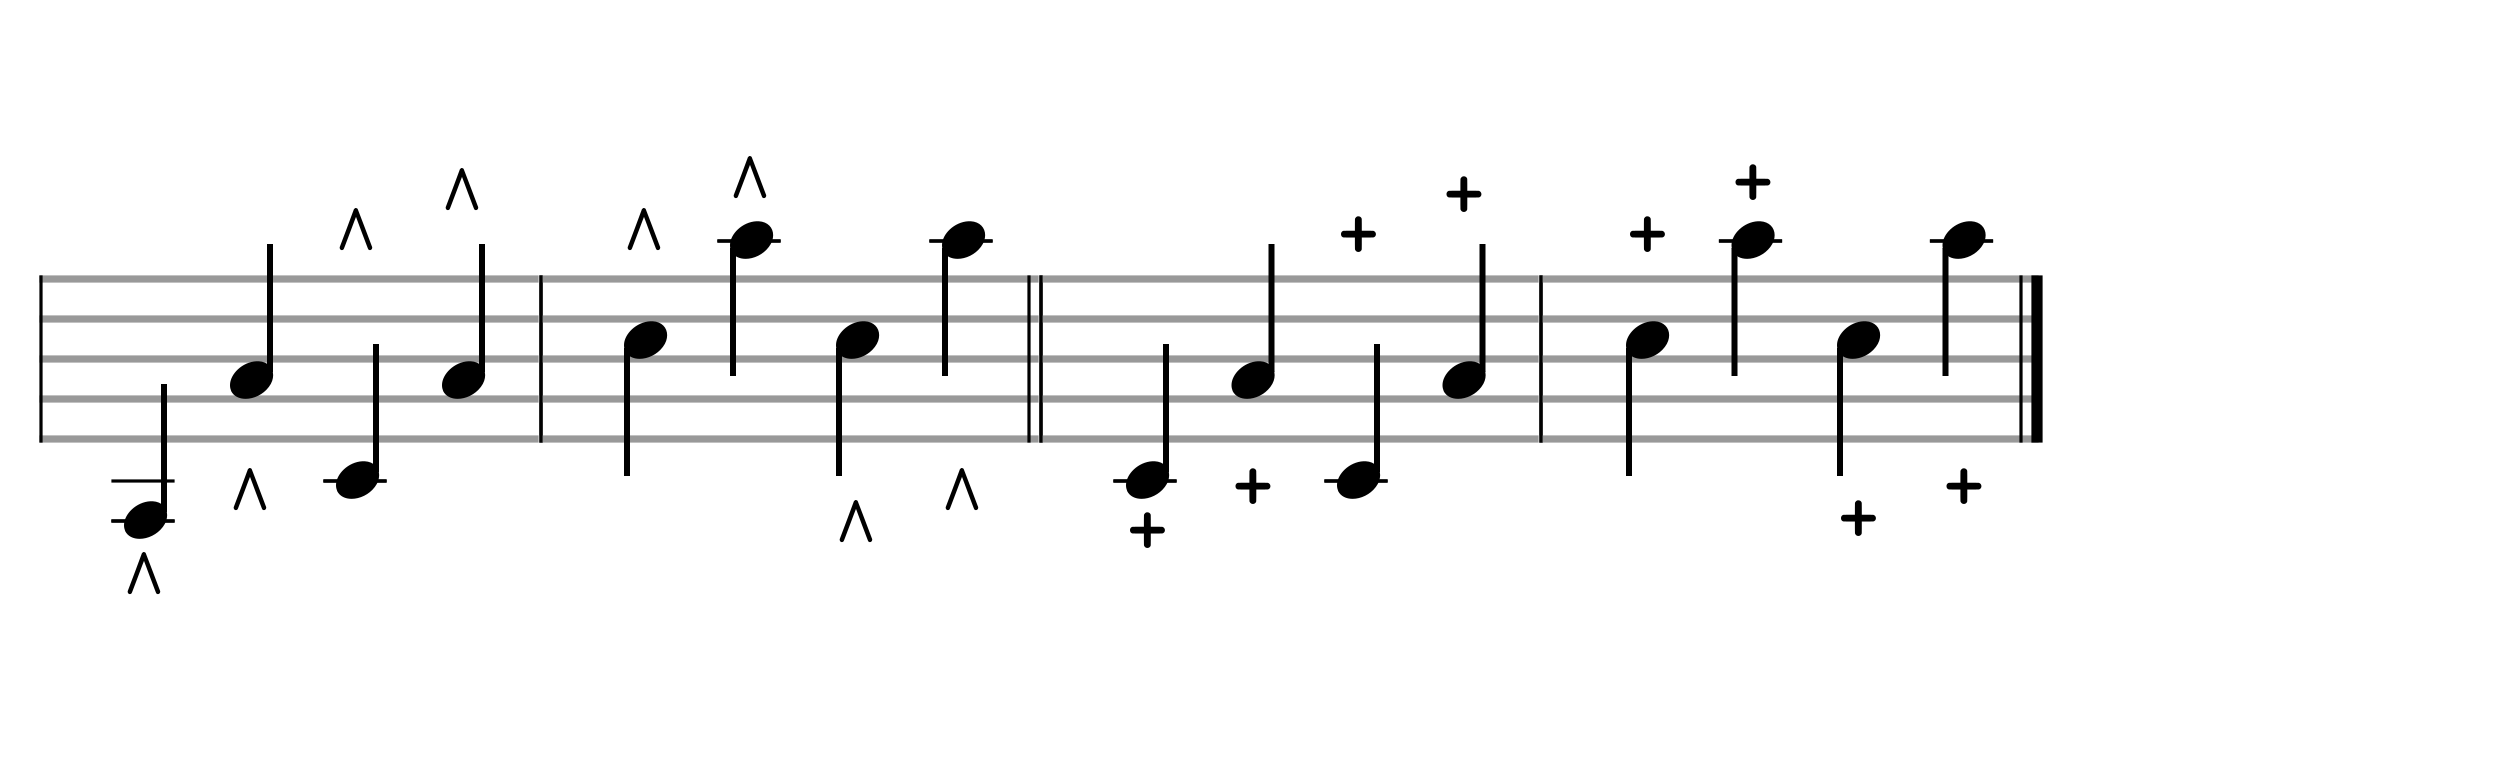 <svg xmlns="http://www.w3.org/2000/svg" width="625" height="195"><rect stroke-width="0.3" fill="#999999" stroke="#999999" stroke-dasharray="none" font-family="Arial" font-size="10pt" font-weight="normal" font-style="normal" x="10" y="69" width="124.5" height="1.5"/><rect stroke-width="0.3" fill="#999999" stroke="#999999" stroke-dasharray="none" font-family="Arial" font-size="10pt" font-weight="normal" font-style="normal" x="10" y="79" width="124.5" height="1.5"/><rect stroke-width="0.3" fill="#999999" stroke="#999999" stroke-dasharray="none" font-family="Arial" font-size="10pt" font-weight="normal" font-style="normal" x="10" y="89" width="124.5" height="1.5"/><rect stroke-width="0.3" fill="#999999" stroke="#999999" stroke-dasharray="none" font-family="Arial" font-size="10pt" font-weight="normal" font-style="normal" x="10" y="99" width="124.5" height="1.5"/><rect stroke-width="0.3" fill="#999999" stroke="#999999" stroke-dasharray="none" font-family="Arial" font-size="10pt" font-weight="normal" font-style="normal" x="10" y="109" width="124.5" height="1.5"/><rect stroke-width="0.3" fill="black" stroke="black" stroke-dasharray="none" font-family="Arial" font-size="10pt" font-weight="normal" font-style="normal" x="10" y="69" width="0.5" height="41.5"/><rect stroke-width="0.3" fill="black" stroke="black" stroke-dasharray="none" font-family="Arial" font-size="10pt" font-weight="normal" font-style="normal" x="135" y="69" width="0.5" height="41.5"/><rect stroke-width="0.3" fill="black" stroke="black" stroke-dasharray="none" font-family="Arial" font-size="10pt" font-weight="normal" font-style="normal" x="28" y="120" width="15.5" height="0.5"/><rect stroke-width="0.3" fill="black" stroke="black" stroke-dasharray="none" font-family="Arial" font-size="10pt" font-weight="normal" font-style="normal" x="28" y="130" width="15.5" height="0.5"/><g class="vf-stavenote"><g class="vf-note" pointer-events="bounding-box"><g class="vf-stem" pointer-events="bounding-box"><path stroke-width="1.5" fill="none" stroke="black" stroke-dasharray="none" font-family="Arial" font-size="10pt" font-weight="normal" font-style="normal" x="28" y="130" width="15.5" height="0.5" d="M41 128L41 96"/></g><g class="vf-notehead" pointer-events="bounding-box"><rect stroke-width="0.3" fill="black" stroke="black" stroke-dasharray="none" font-family="Arial" font-size="10pt" font-weight="normal" font-style="normal" x="28" y="130" width="15.5" height="0.5"/><path stroke-width="0.3" fill="black" stroke="none" stroke-dasharray="none" font-family="Arial" font-size="10pt" font-weight="normal" font-style="normal" x="28" y="130" width="15.5" height="0.5" d="M31 130M37.602 125.313C37.703 125.313,37.854 125.313,37.88 125.313C37.88 125.313,37.905 125.313,37.905 125.313C37.905 125.313,38.056 125.313,38.182 125.313C40.45 125.439,41.786 126.926,41.786 128.79C41.786 129.698,41.483 130.731,40.727 131.714C39.291 133.654,36.947 134.712,34.906 134.712C33.318 134.712,31.958 134.082,31.302 132.797C31.101 132.293,31 131.814,31 131.285C31 128.538,34.074 125.489,37.602 125.313"/></g></g><g class="vf-modifiers"><path stroke-width="0.3" fill="black" stroke="none" stroke-dasharray="none" font-family="Arial" font-size="10pt" font-weight="normal" font-style="normal" x="28" y="130" width="15.5" height="0.5" d="M36 138M35.781 138.027C35.863 138.027,35.891 138,35.973 138C36.137 138,36.356 138.109,36.438 138.301C36.465 138.328,37.286 140.462,38.271 143.089L40.049 147.795L40.049 147.932C40.049 148.287,39.776 148.534,39.475 148.534C39.338 148.534,39.228 148.479,39.064 148.342C39.01 148.233,39.119 148.534,37.477 144.183C36.657 142.022,36 140.216,36 140.216C35.973 140.216,35.316 142.022,34.495 144.183C32.854 148.534,32.963 148.233,32.881 148.342C32.744 148.479,32.635 148.534,32.471 148.534C32.17 148.534,31.923 148.287,31.923 147.932L31.923 147.795L33.702 143.089C34.659 140.462,35.48 138.328,35.48 138.301C35.535 138.219,35.672 138.109,35.781 138.027"/></g></g><g class="vf-stavenote"><g class="vf-note" pointer-events="bounding-box"><g class="vf-stem" pointer-events="bounding-box"><path stroke-width="1.5" fill="none" stroke="black" stroke-dasharray="none" font-family="Arial" font-size="10pt" font-weight="normal" font-style="normal" x="28" y="130" width="15.5" height="0.5" d="M67.5 93L67.5 61"/></g><g class="vf-notehead" pointer-events="bounding-box"><path stroke-width="0.3" fill="black" stroke="none" stroke-dasharray="none" font-family="Arial" font-size="10pt" font-weight="normal" font-style="normal" x="28" y="130" width="15.5" height="0.5" d="M57.5 95M64.102 90.313C64.203 90.313,64.354 90.313,64.38 90.313C64.38 90.313,64.405 90.313,64.405 90.313C64.405 90.313,64.556 90.313,64.682 90.313C66.95 90.439,68.286 91.926,68.286 93.79C68.286 94.698,67.983 95.731,67.227 96.714C65.791 98.654,63.447 99.712,61.406 99.712C59.818 99.712,58.458 99.082,57.802 97.797C57.601 97.293,57.5 96.814,57.5 96.285C57.5 93.538,60.574 90.489,64.102 90.313"/></g></g><g class="vf-modifiers"><path stroke-width="0.3" fill="black" stroke="none" stroke-dasharray="none" font-family="Arial" font-size="10pt" font-weight="normal" font-style="normal" x="28" y="130" width="15.5" height="0.5" d="M62.5 117M62.281 117.027C62.363 117.027,62.391 117,62.473 117C62.637 117,62.856 117.109,62.938 117.301C62.965 117.328,63.786 119.462,64.771 122.089L66.549 126.795L66.549 126.932C66.549 127.287,66.276 127.534,65.975 127.534C65.838 127.534,65.728 127.479,65.564 127.342C65.51 127.233,65.619 127.534,63.977 123.183C63.157 121.022,62.5 119.216,62.5 119.216C62.473 119.216,61.816 121.022,60.995 123.183C59.354 127.534,59.463 127.233,59.381 127.342C59.244 127.479,59.135 127.534,58.971 127.534C58.67 127.534,58.423 127.287,58.423 126.932L58.423 126.795L60.202 122.089C61.159 119.462,61.98 117.328,61.98 117.301C62.035 117.219,62.172 117.109,62.281 117.027"/></g></g><rect stroke-width="0.3" fill="black" stroke="black" stroke-dasharray="none" font-family="Arial" font-size="10pt" font-weight="normal" font-style="normal" x="81" y="120" width="15.5" height="0.5"/><g class="vf-stavenote"><g class="vf-note" pointer-events="bounding-box"><g class="vf-stem" pointer-events="bounding-box"><path stroke-width="1.5" fill="none" stroke="black" stroke-dasharray="none" font-family="Arial" font-size="10pt" font-weight="normal" font-style="normal" x="81" y="120" width="15.5" height="0.5" d="M94 118L94 86"/></g><g class="vf-notehead" pointer-events="bounding-box"><rect stroke-width="0.3" fill="black" stroke="black" stroke-dasharray="none" font-family="Arial" font-size="10pt" font-weight="normal" font-style="normal" x="81" y="120" width="15.5" height="0.5"/><path stroke-width="0.3" fill="black" stroke="none" stroke-dasharray="none" font-family="Arial" font-size="10pt" font-weight="normal" font-style="normal" x="81" y="120" width="15.5" height="0.5" d="M84 120M90.602 115.313C90.703 115.313,90.854 115.313,90.88 115.313C90.88 115.313,90.905 115.313,90.905 115.313C90.905 115.313,91.056 115.313,91.182 115.313C93.45 115.439,94.786 116.926,94.786 118.79C94.786 119.698,94.483 120.731,93.727 121.714C92.291 123.654,89.947 124.712,87.906 124.712C86.318 124.712,84.958 124.082,84.302 122.797C84.101 122.293,84 121.814,84 121.285C84 118.538,87.074 115.489,90.602 115.313"/></g></g><g class="vf-modifiers"><path stroke-width="0.3" fill="black" stroke="none" stroke-dasharray="none" font-family="Arial" font-size="10pt" font-weight="normal" font-style="normal" x="81" y="120" width="15.5" height="0.5" d="M89 52M88.781 52.027C88.863 52.027,88.891 52,88.973 52C89.137 52,89.356 52.109,89.438 52.301C89.465 52.328,90.286 54.462,91.271 57.089L93.049 61.795L93.049 61.932C93.049 62.287,92.776 62.534,92.475 62.534C92.338 62.534,92.228 62.479,92.064 62.342C92.01 62.233,92.119 62.534,90.477 58.183C89.657 56.022,89 54.216,89 54.216C88.973 54.216,88.316 56.022,87.495 58.183C85.854 62.534,85.963 62.233,85.881 62.342C85.744 62.479,85.635 62.534,85.471 62.534C85.17 62.534,84.923 62.287,84.923 61.932L84.923 61.795L86.702 57.089C87.659 54.462,88.48 52.328,88.48 52.301C88.535 52.219,88.672 52.109,88.781 52.027"/></g></g><g class="vf-stavenote"><g class="vf-note" pointer-events="bounding-box"><g class="vf-stem" pointer-events="bounding-box"><path stroke-width="1.5" fill="none" stroke="black" stroke-dasharray="none" font-family="Arial" font-size="10pt" font-weight="normal" font-style="normal" x="81" y="120" width="15.5" height="0.5" d="M120.5 93L120.5 61"/></g><g class="vf-notehead" pointer-events="bounding-box"><path stroke-width="0.3" fill="black" stroke="none" stroke-dasharray="none" font-family="Arial" font-size="10pt" font-weight="normal" font-style="normal" x="81" y="120" width="15.5" height="0.5" d="M110.5 95M117.102 90.313C117.203 90.313,117.354 90.313,117.38 90.313C117.38 90.313,117.405 90.313,117.405 90.313C117.405 90.313,117.556 90.313,117.682 90.313C119.95 90.439,121.286 91.926,121.286 93.79C121.286 94.698,120.983 95.731,120.227 96.714C118.791 98.654,116.447 99.712,114.406 99.712C112.818 99.712,111.458 99.082,110.802 97.797C110.601 97.293,110.5 96.814,110.5 96.285C110.5 93.538,113.574 90.489,117.102 90.313"/></g></g><g class="vf-modifiers"><path stroke-width="0.3" fill="black" stroke="none" stroke-dasharray="none" font-family="Arial" font-size="10pt" font-weight="normal" font-style="normal" x="81" y="120" width="15.5" height="0.5" d="M115.5 42M115.281 42.027C115.363 42.027,115.391 42,115.473 42C115.637 42,115.856 42.109,115.938 42.301C115.965 42.328,116.786 44.462,117.771 47.089L119.549 51.795L119.549 51.932C119.549 52.287,119.276 52.534,118.975 52.534C118.838 52.534,118.728 52.479,118.564 52.342C118.51 52.233,118.619 52.534,116.977 48.183C116.157 46.022,115.5 44.216,115.5 44.216C115.473 44.216,114.816 46.022,113.995 48.183C112.354 52.534,112.463 52.233,112.381 52.342C112.244 52.479,112.135 52.534,111.971 52.534C111.67 52.534,111.423 52.287,111.423 51.932L111.423 51.795L113.202 47.089C114.159 44.462,114.98 42.328,114.98 42.301C115.035 42.219,115.172 42.109,115.281 42.027"/></g></g><rect stroke-width="0.3" fill="#999999" stroke="#999999" stroke-dasharray="none" font-family="Arial" font-size="10pt" font-weight="normal" font-style="normal" x="135" y="69" width="124.5" height="1.5"/><rect stroke-width="0.3" fill="#999999" stroke="#999999" stroke-dasharray="none" font-family="Arial" font-size="10pt" font-weight="normal" font-style="normal" x="135" y="79" width="124.5" height="1.5"/><rect stroke-width="0.3" fill="#999999" stroke="#999999" stroke-dasharray="none" font-family="Arial" font-size="10pt" font-weight="normal" font-style="normal" x="135" y="89" width="124.5" height="1.5"/><rect stroke-width="0.3" fill="#999999" stroke="#999999" stroke-dasharray="none" font-family="Arial" font-size="10pt" font-weight="normal" font-style="normal" x="135" y="99" width="124.5" height="1.5"/><rect stroke-width="0.3" fill="#999999" stroke="#999999" stroke-dasharray="none" font-family="Arial" font-size="10pt" font-weight="normal" font-style="normal" x="135" y="109" width="124.5" height="1.5"/><rect stroke-width="0.3" fill="black" stroke="black" stroke-dasharray="none" font-family="Arial" font-size="10pt" font-weight="normal" font-style="normal" x="135" y="69" width="0.5" height="41.5"/><rect stroke-width="0.3" fill="black" stroke="black" stroke-dasharray="none" font-family="Arial" font-size="10pt" font-weight="normal" font-style="normal" x="257" y="69" width="0.5" height="41.5"/><rect stroke-width="0.3" fill="black" stroke="black" stroke-dasharray="none" font-family="Arial" font-size="10pt" font-weight="normal" font-style="normal" x="260" y="69" width="0.5" height="41.5"/><g class="vf-stavenote"><g class="vf-note" pointer-events="bounding-box"><g class="vf-stem" pointer-events="bounding-box"><path stroke-width="1.5" fill="none" stroke="black" stroke-dasharray="none" font-family="Arial" font-size="10pt" font-weight="normal" font-style="normal" x="260" y="69" width="0.5" height="41.5" d="M156.75 87L156.75 119"/></g><g class="vf-notehead" pointer-events="bounding-box"><path stroke-width="0.3" fill="black" stroke="none" stroke-dasharray="none" font-family="Arial" font-size="10pt" font-weight="normal" font-style="normal" x="260" y="69" width="0.5" height="41.5" d="M156 85M162.602 80.313C162.703 80.313,162.854 80.313,162.88 80.313C162.88 80.313,162.905 80.313,162.905 80.313C162.905 80.313,163.056 80.313,163.182 80.313C165.45 80.439,166.786 81.926,166.786 83.79C166.786 84.698,166.483 85.731,165.727 86.714C164.291 88.654,161.947 89.712,159.906 89.712C158.318 89.712,156.958 89.082,156.302 87.797C156.101 87.293,156 86.814,156 86.285C156 83.538,159.074 80.489,162.602 80.313"/></g></g><g class="vf-modifiers"><path stroke-width="0.3" fill="black" stroke="none" stroke-dasharray="none" font-family="Arial" font-size="10pt" font-weight="normal" font-style="normal" x="260" y="69" width="0.5" height="41.5" d="M161 52M160.781 52.027C160.863 52.027,160.891 52,160.973 52C161.137 52,161.356 52.109,161.438 52.301C161.465 52.328,162.286 54.462,163.271 57.089L165.049 61.795L165.049 61.932C165.049 62.287,164.776 62.534,164.475 62.534C164.338 62.534,164.228 62.479,164.064 62.342C164.01 62.233,164.119 62.534,162.477 58.183C161.657 56.022,161 54.216,161 54.216C160.973 54.216,160.316 56.022,159.495 58.183C157.854 62.534,157.963 62.233,157.881 62.342C157.744 62.479,157.635 62.534,157.471 62.534C157.17 62.534,156.923 62.287,156.923 61.932L156.923 61.795L158.702 57.089C159.659 54.462,160.48 52.328,160.48 52.301C160.535 52.219,160.672 52.109,160.781 52.027"/></g></g><rect stroke-width="0.3" fill="black" stroke="black" stroke-dasharray="none" font-family="Arial" font-size="10pt" font-weight="normal" font-style="normal" x="179.5" y="60" width="15.5" height="0.5"/><g class="vf-stavenote"><g class="vf-note" pointer-events="bounding-box"><g class="vf-stem" pointer-events="bounding-box"><path stroke-width="1.5" fill="none" stroke="black" stroke-dasharray="none" font-family="Arial" font-size="10pt" font-weight="normal" font-style="normal" x="179.5" y="60" width="15.5" height="0.5" d="M183.25 62L183.25 94"/></g><g class="vf-notehead" pointer-events="bounding-box"><rect stroke-width="0.3" fill="black" stroke="black" stroke-dasharray="none" font-family="Arial" font-size="10pt" font-weight="normal" font-style="normal" x="179.5" y="60" width="15.5" height="0.5"/><path stroke-width="0.3" fill="black" stroke="none" stroke-dasharray="none" font-family="Arial" font-size="10pt" font-weight="normal" font-style="normal" x="179.5" y="60" width="15.5" height="0.5" d="M182.5 60M189.102 55.313C189.203 55.313,189.354 55.313,189.38 55.313C189.38 55.313,189.405 55.313,189.405 55.313C189.405 55.313,189.556 55.313,189.682 55.313C191.95 55.439,193.286 56.926,193.286 58.79C193.286 59.698,192.983 60.731,192.227 61.714C190.791 63.654,188.447 64.712,186.406 64.712C184.818 64.712,183.458 64.082,182.802 62.797C182.601 62.293,182.5 61.814,182.5 61.285C182.5 58.538,185.574 55.489,189.102 55.313"/></g></g><g class="vf-modifiers"><path stroke-width="0.3" fill="black" stroke="none" stroke-dasharray="none" font-family="Arial" font-size="10pt" font-weight="normal" font-style="normal" x="179.5" y="60" width="15.5" height="0.5" d="M187.5 39M187.281 39.027C187.363 39.027,187.391 39,187.473 39C187.637 39,187.856 39.109,187.938 39.301C187.965 39.328,188.786 41.462,189.771 44.089L191.549 48.795L191.549 48.932C191.549 49.287,191.276 49.534,190.975 49.534C190.838 49.534,190.728 49.479,190.564 49.342C190.51 49.233,190.619 49.534,188.977 45.183C188.157 43.022,187.5 41.216,187.5 41.216C187.473 41.216,186.816 43.022,185.995 45.183C184.354 49.534,184.463 49.233,184.381 49.342C184.244 49.479,184.135 49.534,183.971 49.534C183.67 49.534,183.423 49.287,183.423 48.932L183.423 48.795L185.202 44.089C186.159 41.462,186.98 39.328,186.98 39.301C187.035 39.219,187.172 39.109,187.281 39.027"/></g></g><g class="vf-stavenote"><g class="vf-note" pointer-events="bounding-box"><g class="vf-stem" pointer-events="bounding-box"><path stroke-width="1.5" fill="none" stroke="black" stroke-dasharray="none" font-family="Arial" font-size="10pt" font-weight="normal" font-style="normal" x="179.5" y="60" width="15.5" height="0.5" d="M209.75 87L209.75 119"/></g><g class="vf-notehead" pointer-events="bounding-box"><path stroke-width="0.3" fill="black" stroke="none" stroke-dasharray="none" font-family="Arial" font-size="10pt" font-weight="normal" font-style="normal" x="179.5" y="60" width="15.5" height="0.5" d="M209 85M215.602 80.313C215.703 80.313,215.854 80.313,215.88 80.313C215.88 80.313,215.905 80.313,215.905 80.313C215.905 80.313,216.056 80.313,216.182 80.313C218.45 80.439,219.786 81.926,219.786 83.79C219.786 84.698,219.483 85.731,218.727 86.714C217.291 88.654,214.947 89.712,212.906 89.712C211.318 89.712,209.958 89.082,209.302 87.797C209.101 87.293,209 86.814,209 86.285C209 83.538,212.074 80.489,215.602 80.313"/></g></g><g class="vf-modifiers"><path stroke-width="0.3" fill="black" stroke="none" stroke-dasharray="none" font-family="Arial" font-size="10pt" font-weight="normal" font-style="normal" x="179.5" y="60" width="15.5" height="0.5" d="M214 125M213.781 125.027C213.863 125.027,213.891 125,213.973 125C214.137 125,214.356 125.109,214.438 125.301C214.465 125.328,215.286 127.462,216.271 130.089L218.049 134.795L218.049 134.932C218.049 135.287,217.776 135.534,217.475 135.534C217.338 135.534,217.228 135.479,217.064 135.342C217.01 135.233,217.119 135.534,215.477 131.183C214.657 129.022,214 127.216,214 127.216C213.973 127.216,213.316 129.022,212.495 131.183C210.854 135.534,210.963 135.233,210.881 135.342C210.744 135.479,210.635 135.534,210.471 135.534C210.17 135.534,209.923 135.287,209.923 134.932L209.923 134.795L211.702 130.089C212.659 127.462,213.48 125.328,213.48 125.301C213.535 125.219,213.672 125.109,213.781 125.027"/></g></g><rect stroke-width="0.3" fill="black" stroke="black" stroke-dasharray="none" font-family="Arial" font-size="10pt" font-weight="normal" font-style="normal" x="232.5" y="60" width="15.5" height="0.5"/><g class="vf-stavenote"><g class="vf-note" pointer-events="bounding-box"><g class="vf-stem" pointer-events="bounding-box"><path stroke-width="1.5" fill="none" stroke="black" stroke-dasharray="none" font-family="Arial" font-size="10pt" font-weight="normal" font-style="normal" x="232.5" y="60" width="15.5" height="0.5" d="M236.25 62L236.25 94"/></g><g class="vf-notehead" pointer-events="bounding-box"><rect stroke-width="0.3" fill="black" stroke="black" stroke-dasharray="none" font-family="Arial" font-size="10pt" font-weight="normal" font-style="normal" x="232.5" y="60" width="15.5" height="0.5"/><path stroke-width="0.3" fill="black" stroke="none" stroke-dasharray="none" font-family="Arial" font-size="10pt" font-weight="normal" font-style="normal" x="232.5" y="60" width="15.5" height="0.5" d="M235.5 60M242.102 55.313C242.203 55.313,242.354 55.313,242.38 55.313C242.38 55.313,242.405 55.313,242.405 55.313C242.405 55.313,242.556 55.313,242.682 55.313C244.95 55.439,246.286 56.926,246.286 58.79C246.286 59.698,245.983 60.731,245.227 61.714C243.791 63.654,241.447 64.712,239.406 64.712C237.818 64.712,236.458 64.082,235.802 62.797C235.601 62.293,235.5 61.814,235.5 61.285C235.5 58.538,238.574 55.489,242.102 55.313"/></g></g><g class="vf-modifiers"><path stroke-width="0.3" fill="black" stroke="none" stroke-dasharray="none" font-family="Arial" font-size="10pt" font-weight="normal" font-style="normal" x="232.5" y="60" width="15.5" height="0.5" d="M240.5 117M240.281 117.027C240.363 117.027,240.391 117,240.473 117C240.637 117,240.856 117.109,240.938 117.301C240.965 117.328,241.786 119.462,242.771 122.089L244.549 126.795L244.549 126.932C244.549 127.287,244.276 127.534,243.975 127.534C243.838 127.534,243.728 127.479,243.564 127.342C243.51 127.233,243.619 127.534,241.977 123.183C241.157 121.022,240.5 119.216,240.5 119.216C240.473 119.216,239.816 121.022,238.995 123.183C237.354 127.534,237.463 127.233,237.381 127.342C237.244 127.479,237.135 127.534,236.971 127.534C236.67 127.534,236.423 127.287,236.423 126.932L236.423 126.795L238.202 122.089C239.159 119.462,239.98 117.328,239.98 117.301C240.035 117.219,240.172 117.109,240.281 117.027"/></g></g><rect stroke-width="0.3" fill="#999999" stroke="#999999" stroke-dasharray="none" font-family="Arial" font-size="10pt" font-weight="normal" font-style="normal" x="260" y="69" width="124.5" height="1.5"/><rect stroke-width="0.3" fill="#999999" stroke="#999999" stroke-dasharray="none" font-family="Arial" font-size="10pt" font-weight="normal" font-style="normal" x="260" y="79" width="124.5" height="1.5"/><rect stroke-width="0.3" fill="#999999" stroke="#999999" stroke-dasharray="none" font-family="Arial" font-size="10pt" font-weight="normal" font-style="normal" x="260" y="89" width="124.5" height="1.5"/><rect stroke-width="0.3" fill="#999999" stroke="#999999" stroke-dasharray="none" font-family="Arial" font-size="10pt" font-weight="normal" font-style="normal" x="260" y="99" width="124.5" height="1.5"/><rect stroke-width="0.3" fill="#999999" stroke="#999999" stroke-dasharray="none" font-family="Arial" font-size="10pt" font-weight="normal" font-style="normal" x="260" y="109" width="124.5" height="1.5"/><rect stroke-width="0.3" fill="black" stroke="black" stroke-dasharray="none" font-family="Arial" font-size="10pt" font-weight="normal" font-style="normal" x="260" y="69" width="0.5" height="41.5"/><rect stroke-width="0.3" fill="black" stroke="black" stroke-dasharray="none" font-family="Arial" font-size="10pt" font-weight="normal" font-style="normal" x="385" y="69" width="0.5" height="41.5"/><rect stroke-width="0.3" fill="black" stroke="black" stroke-dasharray="none" font-family="Arial" font-size="10pt" font-weight="normal" font-style="normal" x="278.5" y="120" width="15.5" height="0.5"/><g class="vf-stavenote"><g class="vf-note" pointer-events="bounding-box"><g class="vf-stem" pointer-events="bounding-box"><path stroke-width="1.5" fill="none" stroke="black" stroke-dasharray="none" font-family="Arial" font-size="10pt" font-weight="normal" font-style="normal" x="278.5" y="120" width="15.5" height="0.5" d="M291.5 118L291.5 86"/></g><g class="vf-notehead" pointer-events="bounding-box"><rect stroke-width="0.3" fill="black" stroke="black" stroke-dasharray="none" font-family="Arial" font-size="10pt" font-weight="normal" font-style="normal" x="278.5" y="120" width="15.5" height="0.5"/><path stroke-width="0.3" fill="black" stroke="none" stroke-dasharray="none" font-family="Arial" font-size="10pt" font-weight="normal" font-style="normal" x="278.5" y="120" width="15.5" height="0.5" d="M281.5 120M288.102 115.313C288.203 115.313,288.354 115.313,288.38 115.313C288.38 115.313,288.405 115.313,288.405 115.313C288.405 115.313,288.556 115.313,288.682 115.313C290.95 115.439,292.286 116.926,292.286 118.79C292.286 119.698,291.983 120.731,291.227 121.714C289.791 123.654,287.447 124.712,285.406 124.712C283.818 124.712,282.458 124.082,281.802 122.797C281.601 122.293,281.5 121.814,281.5 121.285C281.5 118.538,284.574 115.489,288.102 115.313"/></g></g><g class="vf-modifiers"><path stroke-width="0.3" fill="black" stroke="none" stroke-dasharray="none" font-family="Arial" font-size="10pt" font-weight="normal" font-style="normal" x="278.5" y="120" width="15.5" height="0.5" d="M282.5 142M286.577 128.101C286.659 128.074,286.741 128.074,286.85 128.074C287.151 128.074,287.452 128.238,287.589 128.484C287.698 128.676,287.698 128.648,287.698 129.962L287.698 130.235L287.698 131.685L289.121 131.685L289.367 131.685C290.653 131.685,290.599 131.685,290.79 131.795C291.091 131.959,291.228 132.26,291.228 132.561C291.228 132.834,291.091 133.135,290.817 133.272C290.599 133.382,290.681 133.382,289.34 133.382L289.121 133.382L287.698 133.382L287.698 134.832L287.698 135.105C287.698 136.419,287.698 136.391,287.589 136.583C287.397 136.856,287.151 136.993,286.85 136.993C286.549 136.993,286.276 136.856,286.112 136.583C285.975 136.391,285.975 136.419,285.975 135.105L285.975 134.832L285.975 133.382L284.579 133.382L284.36 133.382C283.047 133.382,283.075 133.382,282.883 133.272C282.609 133.135,282.5 132.834,282.5 132.506C282.5 132.26,282.609 131.959,282.883 131.795C283.075 131.685,283.047 131.685,284.36 131.685L284.579 131.685L285.975 131.685L285.975 130.235L285.975 129.962C285.975 128.648,285.975 128.676,286.112 128.484C286.221 128.293,286.385 128.183,286.577 128.101"/></g></g><g class="vf-stavenote"><g class="vf-note" pointer-events="bounding-box"><g class="vf-stem" pointer-events="bounding-box"><path stroke-width="1.5" fill="none" stroke="black" stroke-dasharray="none" font-family="Arial" font-size="10pt" font-weight="normal" font-style="normal" x="278.5" y="120" width="15.5" height="0.5" d="M317.875 93L317.875 61"/></g><g class="vf-notehead" pointer-events="bounding-box"><path stroke-width="0.3" fill="black" stroke="none" stroke-dasharray="none" font-family="Arial" font-size="10pt" font-weight="normal" font-style="normal" x="278.5" y="120" width="15.5" height="0.5" d="M307.875 95M314.477 90.313C314.578 90.313,314.729 90.313,314.755 90.313C314.755 90.313,314.78 90.313,314.78 90.313C314.78 90.313,314.931 90.313,315.057 90.313C317.325 90.439,318.661 91.926,318.661 93.79C318.661 94.698,318.358 95.731,317.602 96.714C316.166 98.654,313.822 99.712,311.781 99.712C310.193 99.712,308.833 99.082,308.177 97.797C307.976 97.293,307.875 96.814,307.875 96.285C307.875 93.538,310.949 90.489,314.477 90.313"/></g></g><g class="vf-modifiers"><path stroke-width="0.3" fill="black" stroke="none" stroke-dasharray="none" font-family="Arial" font-size="10pt" font-weight="normal" font-style="normal" x="278.5" y="120" width="15.5" height="0.5" d="M308.875 131M312.952 117.101C313.034 117.074,313.116 117.074,313.225 117.074C313.526 117.074,313.827 117.238,313.964 117.484C314.073 117.676,314.073 117.648,314.073 118.962L314.073 119.235L314.073 120.685L315.496 120.685L315.742 120.685C317.028 120.685,316.974 120.685,317.165 120.795C317.466 120.959,317.603 121.26,317.603 121.561C317.603 121.834,317.466 122.135,317.192 122.272C316.974 122.382,317.056 122.382,315.715 122.382L315.496 122.382L314.073 122.382L314.073 123.832L314.073 124.105C314.073 125.419,314.073 125.391,313.964 125.583C313.772 125.856,313.526 125.993,313.225 125.993C312.924 125.993,312.651 125.856,312.487 125.583C312.35 125.391,312.35 125.419,312.35 124.105L312.35 123.832L312.35 122.382L310.954 122.382L310.735 122.382C309.422 122.382,309.45 122.382,309.258 122.272C308.984 122.135,308.875 121.834,308.875 121.506C308.875 121.26,308.984 120.959,309.258 120.795C309.45 120.685,309.422 120.685,310.735 120.685L310.954 120.685L312.35 120.685L312.35 119.235L312.35 118.962C312.35 117.648,312.35 117.676,312.487 117.484C312.596 117.293,312.76 117.183,312.952 117.101"/></g></g><rect stroke-width="0.3" fill="black" stroke="black" stroke-dasharray="none" font-family="Arial" font-size="10pt" font-weight="normal" font-style="normal" x="331.25" y="120" width="15.5" height="0.5"/><g class="vf-stavenote"><g class="vf-note" pointer-events="bounding-box"><g class="vf-stem" pointer-events="bounding-box"><path stroke-width="1.5" fill="none" stroke="black" stroke-dasharray="none" font-family="Arial" font-size="10pt" font-weight="normal" font-style="normal" x="331.25" y="120" width="15.5" height="0.5" d="M344.25 118L344.25 86"/></g><g class="vf-notehead" pointer-events="bounding-box"><rect stroke-width="0.3" fill="black" stroke="black" stroke-dasharray="none" font-family="Arial" font-size="10pt" font-weight="normal" font-style="normal" x="331.25" y="120" width="15.5" height="0.5"/><path stroke-width="0.3" fill="black" stroke="none" stroke-dasharray="none" font-family="Arial" font-size="10pt" font-weight="normal" font-style="normal" x="331.25" y="120" width="15.5" height="0.5" d="M334.25 120M340.852 115.313C340.953 115.313,341.104 115.313,341.13 115.313C341.13 115.313,341.155 115.313,341.155 115.313C341.155 115.313,341.306 115.313,341.432 115.313C343.7 115.439,345.036 116.926,345.036 118.79C345.036 119.698,344.733 120.731,343.977 121.714C342.541 123.654,340.197 124.712,338.156 124.712C336.568 124.712,335.208 124.082,334.552 122.797C334.351 122.293,334.25 121.814,334.25 121.285C334.25 118.538,337.324 115.489,340.852 115.313"/></g></g><g class="vf-modifiers"><path stroke-width="0.3" fill="black" stroke="none" stroke-dasharray="none" font-family="Arial" font-size="10pt" font-weight="normal" font-style="normal" x="331.25" y="120" width="15.5" height="0.5" d="M335.25 68M339.327 54.101C339.409 54.074,339.491 54.074,339.6 54.074C339.901 54.074,340.202 54.238,340.339 54.484C340.448 54.676,340.448 54.648,340.448 55.962L340.448 56.235L340.448 57.685L341.871 57.685L342.117 57.685C343.403 57.685,343.349 57.685,343.54 57.795C343.841 57.959,343.978 58.26,343.978 58.561C343.978 58.834,343.841 59.135,343.567 59.272C343.349 59.382,343.431 59.382,342.09 59.382L341.871 59.382L340.448 59.382L340.448 60.832L340.448 61.105C340.448 62.419,340.448 62.391,340.339 62.583C340.147 62.856,339.901 62.993,339.6 62.993C339.299 62.993,339.026 62.856,338.862 62.583C338.725 62.391,338.725 62.419,338.725 61.105L338.725 60.832L338.725 59.382L337.329 59.382L337.11 59.382C335.797 59.382,335.825 59.382,335.633 59.272C335.359 59.135,335.25 58.834,335.25 58.506C335.25 58.26,335.359 57.959,335.633 57.795C335.825 57.685,335.797 57.685,337.11 57.685L337.329 57.685L338.725 57.685L338.725 56.235L338.725 55.962C338.725 54.648,338.725 54.676,338.862 54.484C338.971 54.293,339.135 54.183,339.327 54.101"/></g></g><g class="vf-stavenote"><g class="vf-note" pointer-events="bounding-box"><g class="vf-stem" pointer-events="bounding-box"><path stroke-width="1.5" fill="none" stroke="black" stroke-dasharray="none" font-family="Arial" font-size="10pt" font-weight="normal" font-style="normal" x="331.25" y="120" width="15.5" height="0.5" d="M370.625 93L370.625 61"/></g><g class="vf-notehead" pointer-events="bounding-box"><path stroke-width="0.3" fill="black" stroke="none" stroke-dasharray="none" font-family="Arial" font-size="10pt" font-weight="normal" font-style="normal" x="331.25" y="120" width="15.5" height="0.5" d="M360.625 95M367.227 90.313C367.328 90.313,367.479 90.313,367.505 90.313C367.505 90.313,367.53 90.313,367.53 90.313C367.53 90.313,367.681 90.313,367.807 90.313C370.075 90.439,371.411 91.926,371.411 93.79C371.411 94.698,371.108 95.731,370.352 96.714C368.916 98.654,366.572 99.712,364.531 99.712C362.943 99.712,361.583 99.082,360.927 97.797C360.726 97.293,360.625 96.814,360.625 96.285C360.625 93.538,363.699 90.489,367.227 90.313"/></g></g><g class="vf-modifiers"><path stroke-width="0.3" fill="black" stroke="none" stroke-dasharray="none" font-family="Arial" font-size="10pt" font-weight="normal" font-style="normal" x="331.25" y="120" width="15.5" height="0.5" d="M361.625 58M365.702 44.101C365.784 44.074,365.866 44.074,365.975 44.074C366.276 44.074,366.577 44.238,366.714 44.484C366.823 44.676,366.823 44.648,366.823 45.962L366.823 46.235L366.823 47.685L368.246 47.685L368.492 47.685C369.778 47.685,369.724 47.685,369.915 47.795C370.216 47.959,370.353 48.26,370.353 48.561C370.353 48.834,370.216 49.135,369.942 49.272C369.724 49.382,369.806 49.382,368.465 49.382L368.246 49.382L366.823 49.382L366.823 50.832L366.823 51.105C366.823 52.419,366.823 52.391,366.714 52.583C366.522 52.856,366.276 52.993,365.975 52.993C365.674 52.993,365.401 52.856,365.237 52.583C365.1 52.391,365.1 52.419,365.1 51.105L365.1 50.832L365.1 49.382L363.704 49.382L363.485 49.382C362.172 49.382,362.2 49.382,362.008 49.272C361.734 49.135,361.625 48.834,361.625 48.506C361.625 48.26,361.734 47.959,362.008 47.795C362.2 47.685,362.172 47.685,363.485 47.685L363.704 47.685L365.1 47.685L365.1 46.235L365.1 45.962C365.1 44.648,365.1 44.676,365.237 44.484C365.346 44.293,365.51 44.183,365.702 44.101"/></g></g><rect stroke-width="0.3" fill="#999999" stroke="#999999" stroke-dasharray="none" font-family="Arial" font-size="10pt" font-weight="normal" font-style="normal" x="385" y="69" width="124.5" height="1.5"/><rect stroke-width="0.3" fill="#999999" stroke="#999999" stroke-dasharray="none" font-family="Arial" font-size="10pt" font-weight="normal" font-style="normal" x="385" y="79" width="124.5" height="1.5"/><rect stroke-width="0.3" fill="#999999" stroke="#999999" stroke-dasharray="none" font-family="Arial" font-size="10pt" font-weight="normal" font-style="normal" x="385" y="89" width="124.5" height="1.5"/><rect stroke-width="0.3" fill="#999999" stroke="#999999" stroke-dasharray="none" font-family="Arial" font-size="10pt" font-weight="normal" font-style="normal" x="385" y="99" width="124.5" height="1.5"/><rect stroke-width="0.3" fill="#999999" stroke="#999999" stroke-dasharray="none" font-family="Arial" font-size="10pt" font-weight="normal" font-style="normal" x="385" y="109" width="124.5" height="1.5"/><rect stroke-width="0.3" fill="black" stroke="black" stroke-dasharray="none" font-family="Arial" font-size="10pt" font-weight="normal" font-style="normal" x="385" y="69" width="0.5" height="41.5"/><rect stroke-width="0.3" fill="black" stroke="black" stroke-dasharray="none" font-family="Arial" font-size="10pt" font-weight="normal" font-style="normal" x="505" y="69" width="0.5" height="41.5"/><rect stroke-width="0.3" fill="black" stroke="black" stroke-dasharray="none" font-family="Arial" font-size="10pt" font-weight="normal" font-style="normal" x="508" y="69" width="2.5" height="41.5"/><g class="vf-stavenote"><g class="vf-note" pointer-events="bounding-box"><g class="vf-stem" pointer-events="bounding-box"><path stroke-width="1.5" fill="none" stroke="black" stroke-dasharray="none" font-family="Arial" font-size="10pt" font-weight="normal" font-style="normal" x="508" y="69" width="2.5" height="41.5" d="M407.25 87L407.25 119"/></g><g class="vf-notehead" pointer-events="bounding-box"><path stroke-width="0.3" fill="black" stroke="none" stroke-dasharray="none" font-family="Arial" font-size="10pt" font-weight="normal" font-style="normal" x="508" y="69" width="2.5" height="41.5" d="M406.5 85M413.102 80.313C413.203 80.313,413.354 80.313,413.38 80.313C413.38 80.313,413.405 80.313,413.405 80.313C413.405 80.313,413.556 80.313,413.682 80.313C415.95 80.439,417.286 81.926,417.286 83.79C417.286 84.698,416.983 85.731,416.227 86.714C414.791 88.654,412.447 89.712,410.406 89.712C408.818 89.712,407.458 89.082,406.802 87.797C406.601 87.293,406.5 86.814,406.5 86.285C406.5 83.538,409.574 80.489,413.102 80.313"/></g></g><g class="vf-modifiers"><path stroke-width="0.3" fill="black" stroke="none" stroke-dasharray="none" font-family="Arial" font-size="10pt" font-weight="normal" font-style="normal" x="508" y="69" width="2.5" height="41.5" d="M407.5 68M411.577 54.101C411.659 54.074,411.741 54.074,411.85 54.074C412.151 54.074,412.452 54.238,412.589 54.484C412.698 54.676,412.698 54.648,412.698 55.962L412.698 56.235L412.698 57.685L414.121 57.685L414.367 57.685C415.653 57.685,415.599 57.685,415.79 57.795C416.091 57.959,416.228 58.26,416.228 58.561C416.228 58.834,416.091 59.135,415.817 59.272C415.599 59.382,415.681 59.382,414.34 59.382L414.121 59.382L412.698 59.382L412.698 60.832L412.698 61.105C412.698 62.419,412.698 62.391,412.589 62.583C412.397 62.856,412.151 62.993,411.85 62.993C411.549 62.993,411.276 62.856,411.112 62.583C410.975 62.391,410.975 62.419,410.975 61.105L410.975 60.832L410.975 59.382L409.579 59.382L409.36 59.382C408.047 59.382,408.075 59.382,407.883 59.272C407.609 59.135,407.5 58.834,407.5 58.506C407.5 58.26,407.609 57.959,407.883 57.795C408.075 57.685,408.047 57.685,409.36 57.685L409.579 57.685L410.975 57.685L410.975 56.235L410.975 55.962C410.975 54.648,410.975 54.676,411.112 54.484C411.221 54.293,411.385 54.183,411.577 54.101"/></g></g><rect stroke-width="0.3" fill="black" stroke="black" stroke-dasharray="none" font-family="Arial" font-size="10pt" font-weight="normal" font-style="normal" x="429.875" y="60" width="15.5" height="0.5"/><g class="vf-stavenote"><g class="vf-note" pointer-events="bounding-box"><g class="vf-stem" pointer-events="bounding-box"><path stroke-width="1.5" fill="none" stroke="black" stroke-dasharray="none" font-family="Arial" font-size="10pt" font-weight="normal" font-style="normal" x="429.875" y="60" width="15.5" height="0.5" d="M433.625 62L433.625 94"/></g><g class="vf-notehead" pointer-events="bounding-box"><rect stroke-width="0.3" fill="black" stroke="black" stroke-dasharray="none" font-family="Arial" font-size="10pt" font-weight="normal" font-style="normal" x="429.875" y="60" width="15.5" height="0.5"/><path stroke-width="0.3" fill="black" stroke="none" stroke-dasharray="none" font-family="Arial" font-size="10pt" font-weight="normal" font-style="normal" x="429.875" y="60" width="15.5" height="0.5" d="M432.875 60M439.477 55.313C439.578 55.313,439.729 55.313,439.755 55.313C439.755 55.313,439.78 55.313,439.78 55.313C439.78 55.313,439.931 55.313,440.057 55.313C442.325 55.439,443.661 56.926,443.661 58.79C443.661 59.698,443.358 60.731,442.602 61.714C441.166 63.654,438.822 64.712,436.781 64.712C435.193 64.712,433.833 64.082,433.177 62.797C432.976 62.293,432.875 61.814,432.875 61.285C432.875 58.538,435.949 55.489,439.477 55.313"/></g></g><g class="vf-modifiers"><path stroke-width="0.3" fill="black" stroke="none" stroke-dasharray="none" font-family="Arial" font-size="10pt" font-weight="normal" font-style="normal" x="429.875" y="60" width="15.5" height="0.5" d="M433.875 55M437.952 41.101C438.034 41.074,438.116 41.074,438.225 41.074C438.526 41.074,438.827 41.238,438.964 41.484C439.073 41.676,439.073 41.648,439.073 42.962L439.073 43.235L439.073 44.685L440.496 44.685L440.742 44.685C442.028 44.685,441.974 44.685,442.165 44.795C442.466 44.959,442.603 45.26,442.603 45.561C442.603 45.834,442.466 46.135,442.192 46.272C441.974 46.382,442.056 46.382,440.715 46.382L440.496 46.382L439.073 46.382L439.073 47.832L439.073 48.105C439.073 49.419,439.073 49.391,438.964 49.583C438.772 49.856,438.526 49.993,438.225 49.993C437.924 49.993,437.651 49.856,437.487 49.583C437.35 49.391,437.35 49.419,437.35 48.105L437.35 47.832L437.35 46.382L435.954 46.382L435.735 46.382C434.422 46.382,434.45 46.382,434.258 46.272C433.984 46.135,433.875 45.834,433.875 45.506C433.875 45.26,433.984 44.959,434.258 44.795C434.45 44.685,434.422 44.685,435.735 44.685L435.954 44.685L437.35 44.685L437.35 43.235L437.35 42.962C437.35 41.648,437.35 41.676,437.487 41.484C437.596 41.293,437.76 41.183,437.952 41.101"/></g></g><g class="vf-stavenote"><g class="vf-note" pointer-events="bounding-box"><g class="vf-stem" pointer-events="bounding-box"><path stroke-width="1.5" fill="none" stroke="black" stroke-dasharray="none" font-family="Arial" font-size="10pt" font-weight="normal" font-style="normal" x="429.875" y="60" width="15.5" height="0.5" d="M460 87L460 119"/></g><g class="vf-notehead" pointer-events="bounding-box"><path stroke-width="0.3" fill="black" stroke="none" stroke-dasharray="none" font-family="Arial" font-size="10pt" font-weight="normal" font-style="normal" x="429.875" y="60" width="15.5" height="0.5" d="M459.25 85M465.852 80.313C465.953 80.313,466.104 80.313,466.13 80.313C466.13 80.313,466.155 80.313,466.155 80.313C466.155 80.313,466.306 80.313,466.432 80.313C468.7 80.439,470.036 81.926,470.036 83.79C470.036 84.698,469.733 85.731,468.977 86.714C467.541 88.654,465.197 89.712,463.156 89.712C461.568 89.712,460.208 89.082,459.552 87.797C459.351 87.293,459.25 86.814,459.25 86.285C459.25 83.538,462.324 80.489,465.852 80.313"/></g></g><g class="vf-modifiers"><path stroke-width="0.3" fill="black" stroke="none" stroke-dasharray="none" font-family="Arial" font-size="10pt" font-weight="normal" font-style="normal" x="429.875" y="60" width="15.5" height="0.5" d="M460.25 139M464.327 125.101C464.409 125.074,464.491 125.074,464.6 125.074C464.901 125.074,465.202 125.238,465.339 125.484C465.448 125.676,465.448 125.648,465.448 126.962L465.448 127.235L465.448 128.685L466.871 128.685L467.117 128.685C468.403 128.685,468.349 128.685,468.54 128.795C468.841 128.959,468.978 129.26,468.978 129.561C468.978 129.834,468.841 130.135,468.567 130.272C468.349 130.382,468.431 130.382,467.09 130.382L466.871 130.382L465.448 130.382L465.448 131.832L465.448 132.105C465.448 133.419,465.448 133.391,465.339 133.583C465.147 133.856,464.901 133.993,464.6 133.993C464.299 133.993,464.026 133.856,463.862 133.583C463.725 133.391,463.725 133.419,463.725 132.105L463.725 131.832L463.725 130.382L462.329 130.382L462.11 130.382C460.797 130.382,460.825 130.382,460.633 130.272C460.359 130.135,460.25 129.834,460.25 129.506C460.25 129.26,460.359 128.959,460.633 128.795C460.825 128.685,460.797 128.685,462.11 128.685L462.329 128.685L463.725 128.685L463.725 127.235L463.725 126.962C463.725 125.648,463.725 125.676,463.862 125.484C463.971 125.293,464.135 125.183,464.327 125.101"/></g></g><rect stroke-width="0.3" fill="black" stroke="black" stroke-dasharray="none" font-family="Arial" font-size="10pt" font-weight="normal" font-style="normal" x="482.625" y="60" width="15.5" height="0.5"/><g class="vf-stavenote"><g class="vf-note" pointer-events="bounding-box"><g class="vf-stem" pointer-events="bounding-box"><path stroke-width="1.5" fill="none" stroke="black" stroke-dasharray="none" font-family="Arial" font-size="10pt" font-weight="normal" font-style="normal" x="482.625" y="60" width="15.5" height="0.5" d="M486.375 62L486.375 94"/></g><g class="vf-notehead" pointer-events="bounding-box"><rect stroke-width="0.3" fill="black" stroke="black" stroke-dasharray="none" font-family="Arial" font-size="10pt" font-weight="normal" font-style="normal" x="482.625" y="60" width="15.5" height="0.5"/><path stroke-width="0.3" fill="black" stroke="none" stroke-dasharray="none" font-family="Arial" font-size="10pt" font-weight="normal" font-style="normal" x="482.625" y="60" width="15.5" height="0.5" d="M485.625 60M492.227 55.313C492.328 55.313,492.479 55.313,492.505 55.313C492.505 55.313,492.53 55.313,492.53 55.313C492.53 55.313,492.681 55.313,492.807 55.313C495.075 55.439,496.411 56.926,496.411 58.79C496.411 59.698,496.108 60.731,495.352 61.714C493.916 63.654,491.572 64.712,489.531 64.712C487.943 64.712,486.583 64.082,485.927 62.797C485.726 62.293,485.625 61.814,485.625 61.285C485.625 58.538,488.699 55.489,492.227 55.313"/></g></g><g class="vf-modifiers"><path stroke-width="0.3" fill="black" stroke="none" stroke-dasharray="none" font-family="Arial" font-size="10pt" font-weight="normal" font-style="normal" x="482.625" y="60" width="15.5" height="0.5" d="M486.625 131M490.702 117.101C490.784 117.074,490.866 117.074,490.975 117.074C491.276 117.074,491.577 117.238,491.714 117.484C491.823 117.676,491.823 117.648,491.823 118.962L491.823 119.235L491.823 120.685L493.246 120.685L493.492 120.685C494.778 120.685,494.724 120.685,494.915 120.795C495.216 120.959,495.353 121.26,495.353 121.561C495.353 121.834,495.216 122.135,494.942 122.272C494.724 122.382,494.806 122.382,493.465 122.382L493.246 122.382L491.823 122.382L491.823 123.832L491.823 124.105C491.823 125.419,491.823 125.391,491.714 125.583C491.522 125.856,491.276 125.993,490.975 125.993C490.674 125.993,490.401 125.856,490.237 125.583C490.1 125.391,490.1 125.419,490.1 124.105L490.1 123.832L490.1 122.382L488.704 122.382L488.485 122.382C487.172 122.382,487.2 122.382,487.008 122.272C486.734 122.135,486.625 121.834,486.625 121.506C486.625 121.26,486.734 120.959,487.008 120.795C487.2 120.685,487.172 120.685,488.485 120.685L488.704 120.685L490.1 120.685L490.1 119.235L490.1 118.962C490.1 117.648,490.1 117.676,490.237 117.484C490.346 117.293,490.51 117.183,490.702 117.101"/></g></g></svg>